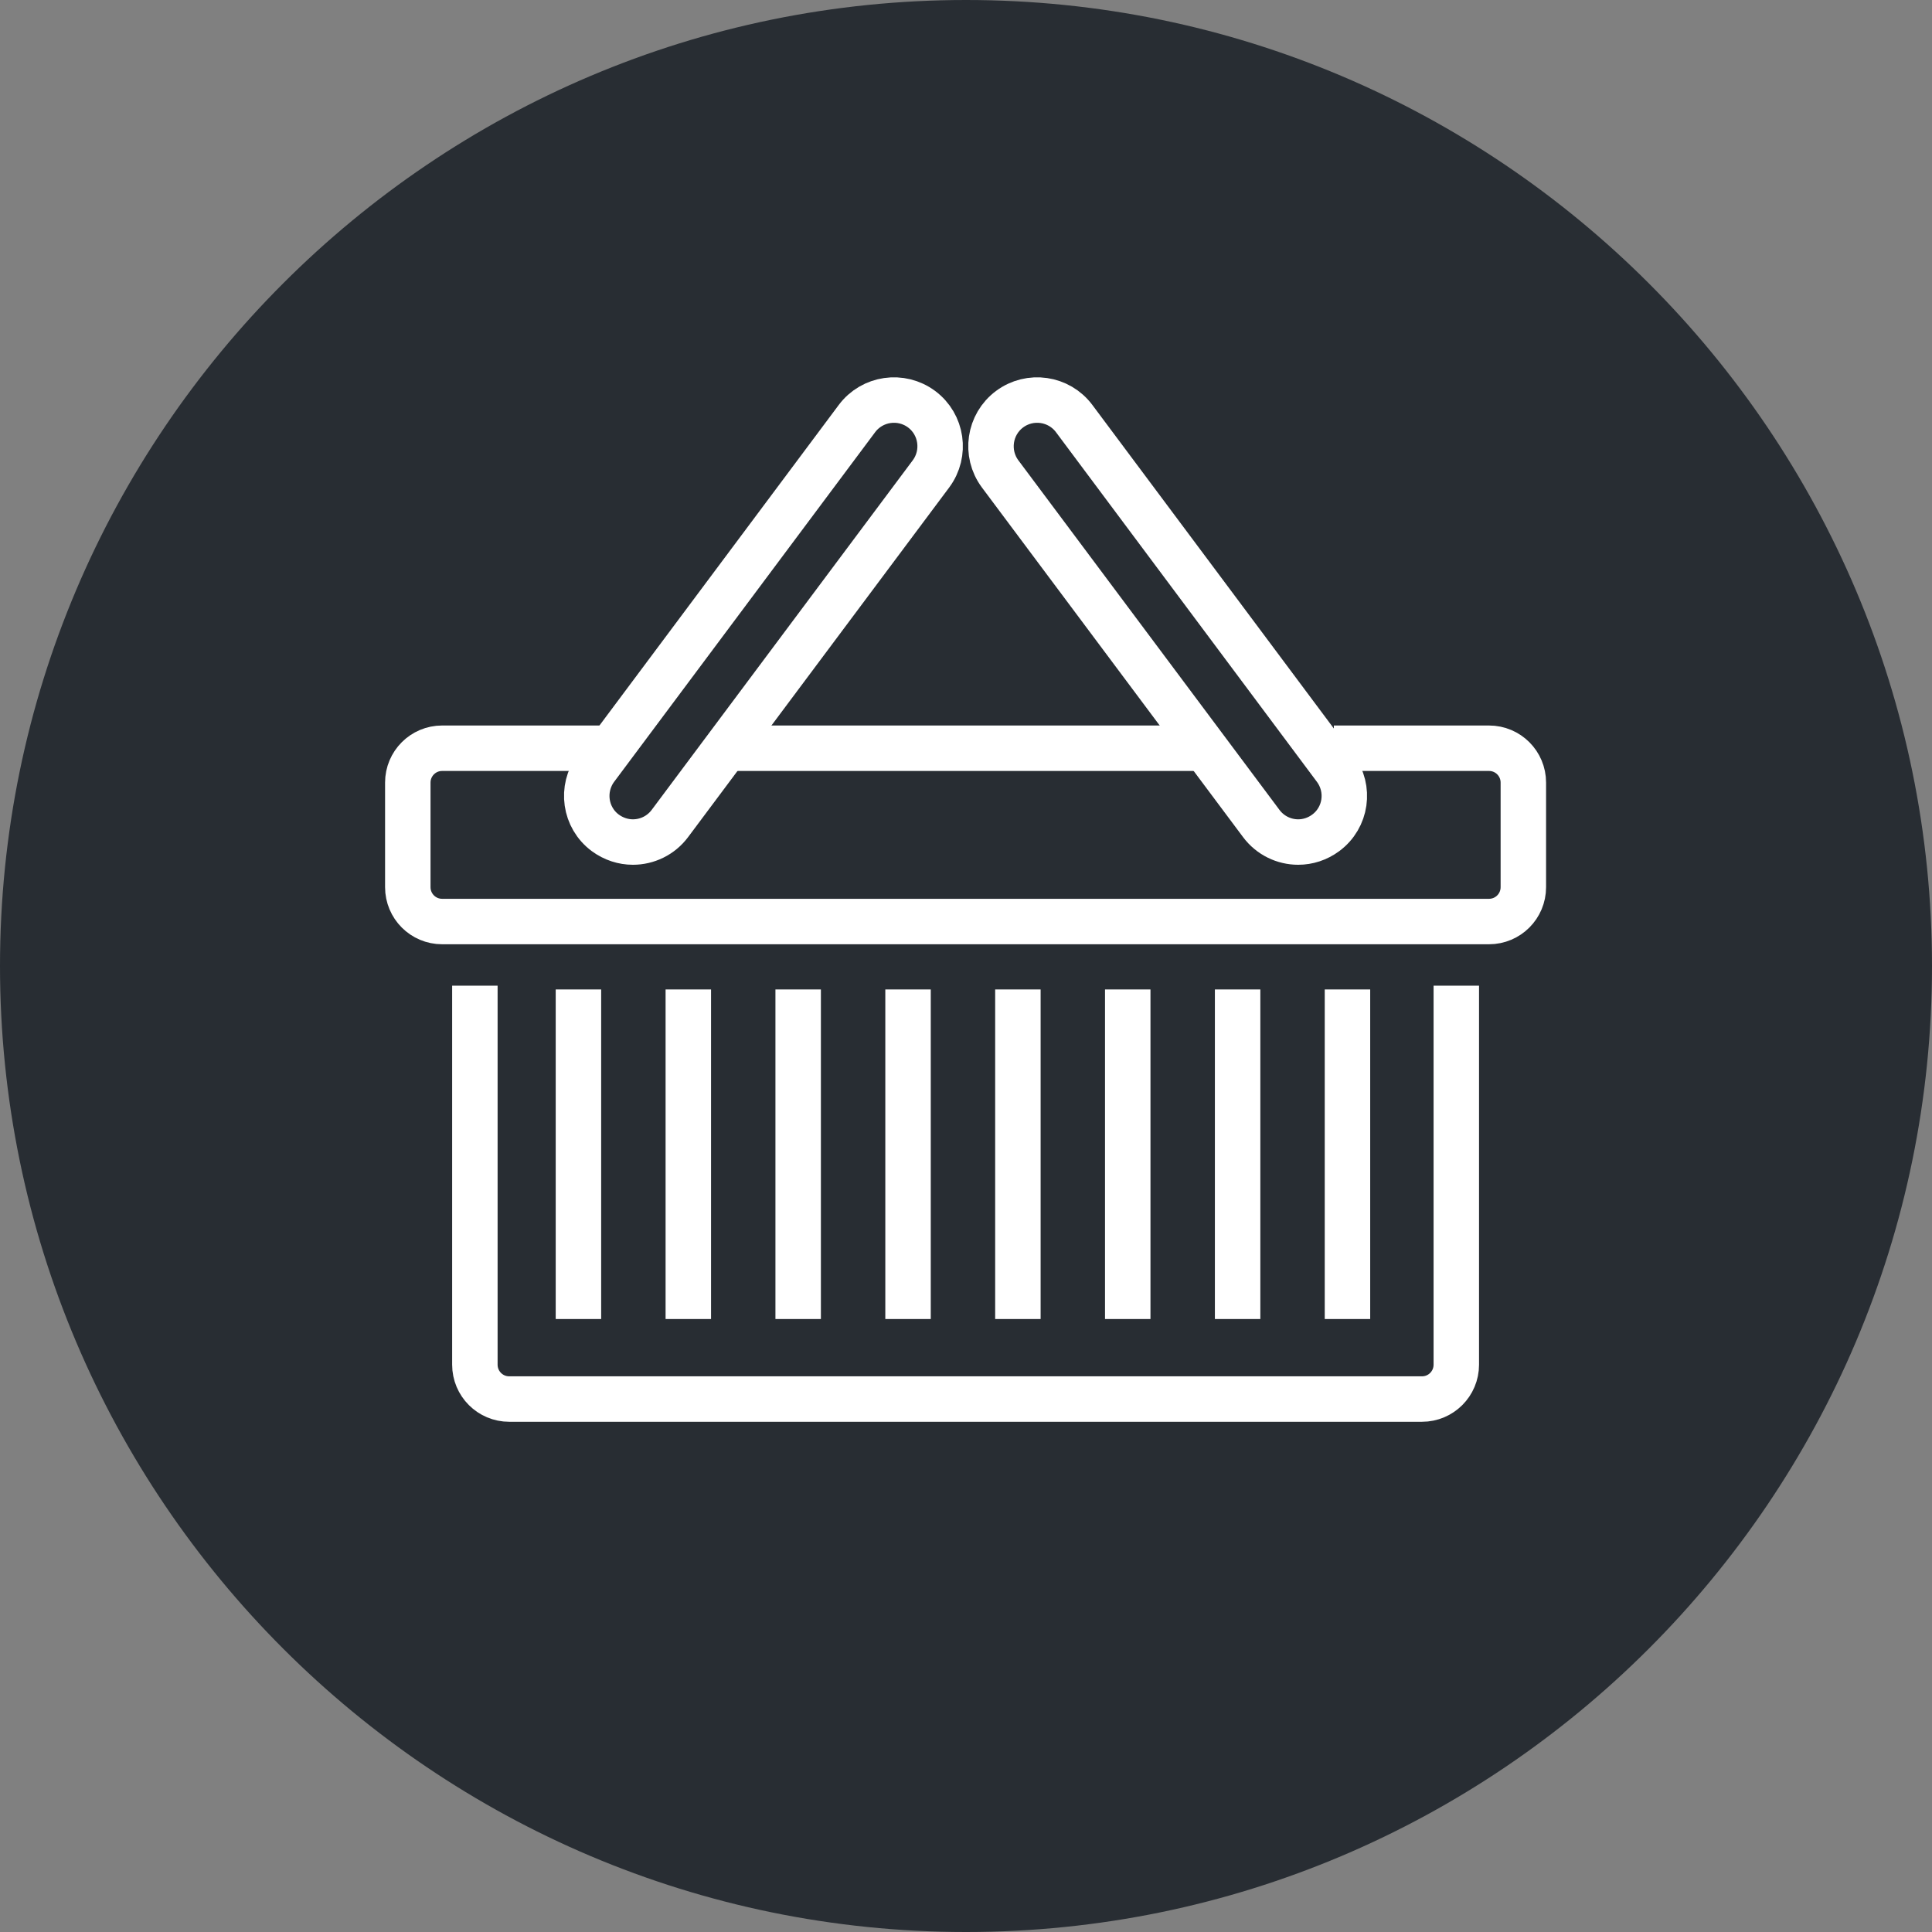 <?xml version="1.0" encoding="utf-8"?>
<!-- Generator: Adobe Illustrator 16.0.0, SVG Export Plug-In . SVG Version: 6.00 Build 0)  -->
<!DOCTYPE svg PUBLIC "-//W3C//DTD SVG 1.1//EN" "http://www.w3.org/Graphics/SVG/1.1/DTD/svg11.dtd">
<svg version="1.1" xmlns="http://www.w3.org/2000/svg" xmlns:xlink="http://www.w3.org/1999/xlink" x="0px" y="0px" width="170px"
	 height="170px" viewBox="0 0 170 170" enable-background="new 0 0 170 170" xml:space="preserve">
<rect x="0" y="0" width="170" height="170" fill="#808080" stroke="none"/>
<g id="Background">
</g>
<g id="Circle">
	<g>
		<path fill="#282D33" d="M85,170c-46.869,0-85-38.131-85-85S38.131,0,85,0s85,38.131,85,85S131.869,170,85,170z"/>
	</g>
</g>
<g id="TEXT">
</g>
<g id="Icons">
	<g>
		<path fill="none" stroke="#FFFFFF" stroke-width="4" d="M41.785,86.73V112v1.514v6.566c0,1.674,1.352,3.025,3.021,3.025h6.574
			h0.832h65.508h0.834h6.568c1.67,0,3.021-1.352,3.021-3.025v-6.566V112V86.73"/>
		<line fill="none" stroke="#FFFFFF" stroke-width="4" x1="105.869" y1="65.838" x2="64.111" y2="65.838"/>
		<path fill="none" stroke="#FFFFFF" stroke-width="4" d="M53.365,65.838H38.904c-1.67,0-3.021,1.352-3.021,3.023v9.201
			c0,1.674,1.352,3.025,3.021,3.025h92.117c1.672,0,3.021-1.352,3.021-3.025v-9.201c0-1.672-1.35-3.023-3.021-3.023h-13.653"/>
		<g>
			<path fill="none" stroke="#FFFFFF" stroke-width="4" d="M55.689,74.093c-0.844,0-1.693-0.269-2.428-0.808
				c-1.805-1.341-2.162-3.885-0.824-5.689l22.965-30.762c1.342-1.799,3.893-2.166,5.691-0.828c1.797,1.339,2.164,3.889,0.828,5.688
				L58.951,72.453C58.156,73.524,56.93,74.093,55.689,74.093L55.689,74.093z"/>
		</g>
		<g>
			<path fill="none" stroke="#FFFFFF" stroke-width="4" d="M114.23,74.093c0.85,0,1.697-0.269,2.424-0.808
				c1.809-1.341,2.17-3.885,0.824-5.689L94.52,36.834c-1.338-1.799-3.893-2.166-5.686-0.828c-1.799,1.339-2.168,3.889-0.834,5.688
				l22.975,30.759C111.77,73.524,112.994,74.093,114.23,74.093L114.23,74.093z"/>
		</g>
		<line fill="none" stroke="#FFFFFF" stroke-width="4" x1="50.898" y1="116.063" x2="50.898" y2="87.063"/>
		<line fill="none" stroke="#FFFFFF" stroke-width="4" x1="60.566" y1="116.063" x2="60.566" y2="87.063"/>
		<line fill="none" stroke="#FFFFFF" stroke-width="4" x1="70.232" y1="116.063" x2="70.232" y2="87.063"/>
		<line fill="none" stroke="#FFFFFF" stroke-width="4" x1="79.9" y1="116.063" x2="79.9" y2="87.063"/>
		<line fill="none" stroke="#FFFFFF" stroke-width="4" x1="89.566" y1="116.063" x2="89.566" y2="87.063"/>
		<line fill="none" stroke="#FFFFFF" stroke-width="4" x1="99.232" y1="116.063" x2="99.232" y2="87.063"/>
		<line fill="none" stroke="#FFFFFF" stroke-width="4" x1="108.9" y1="116.063" x2="108.9" y2="87.063"/>
		<line fill="none" stroke="#FFFFFF" stroke-width="4" x1="118.566" y1="116.063" x2="118.566" y2="87.063"/>
	</g>
</g>
</svg>
